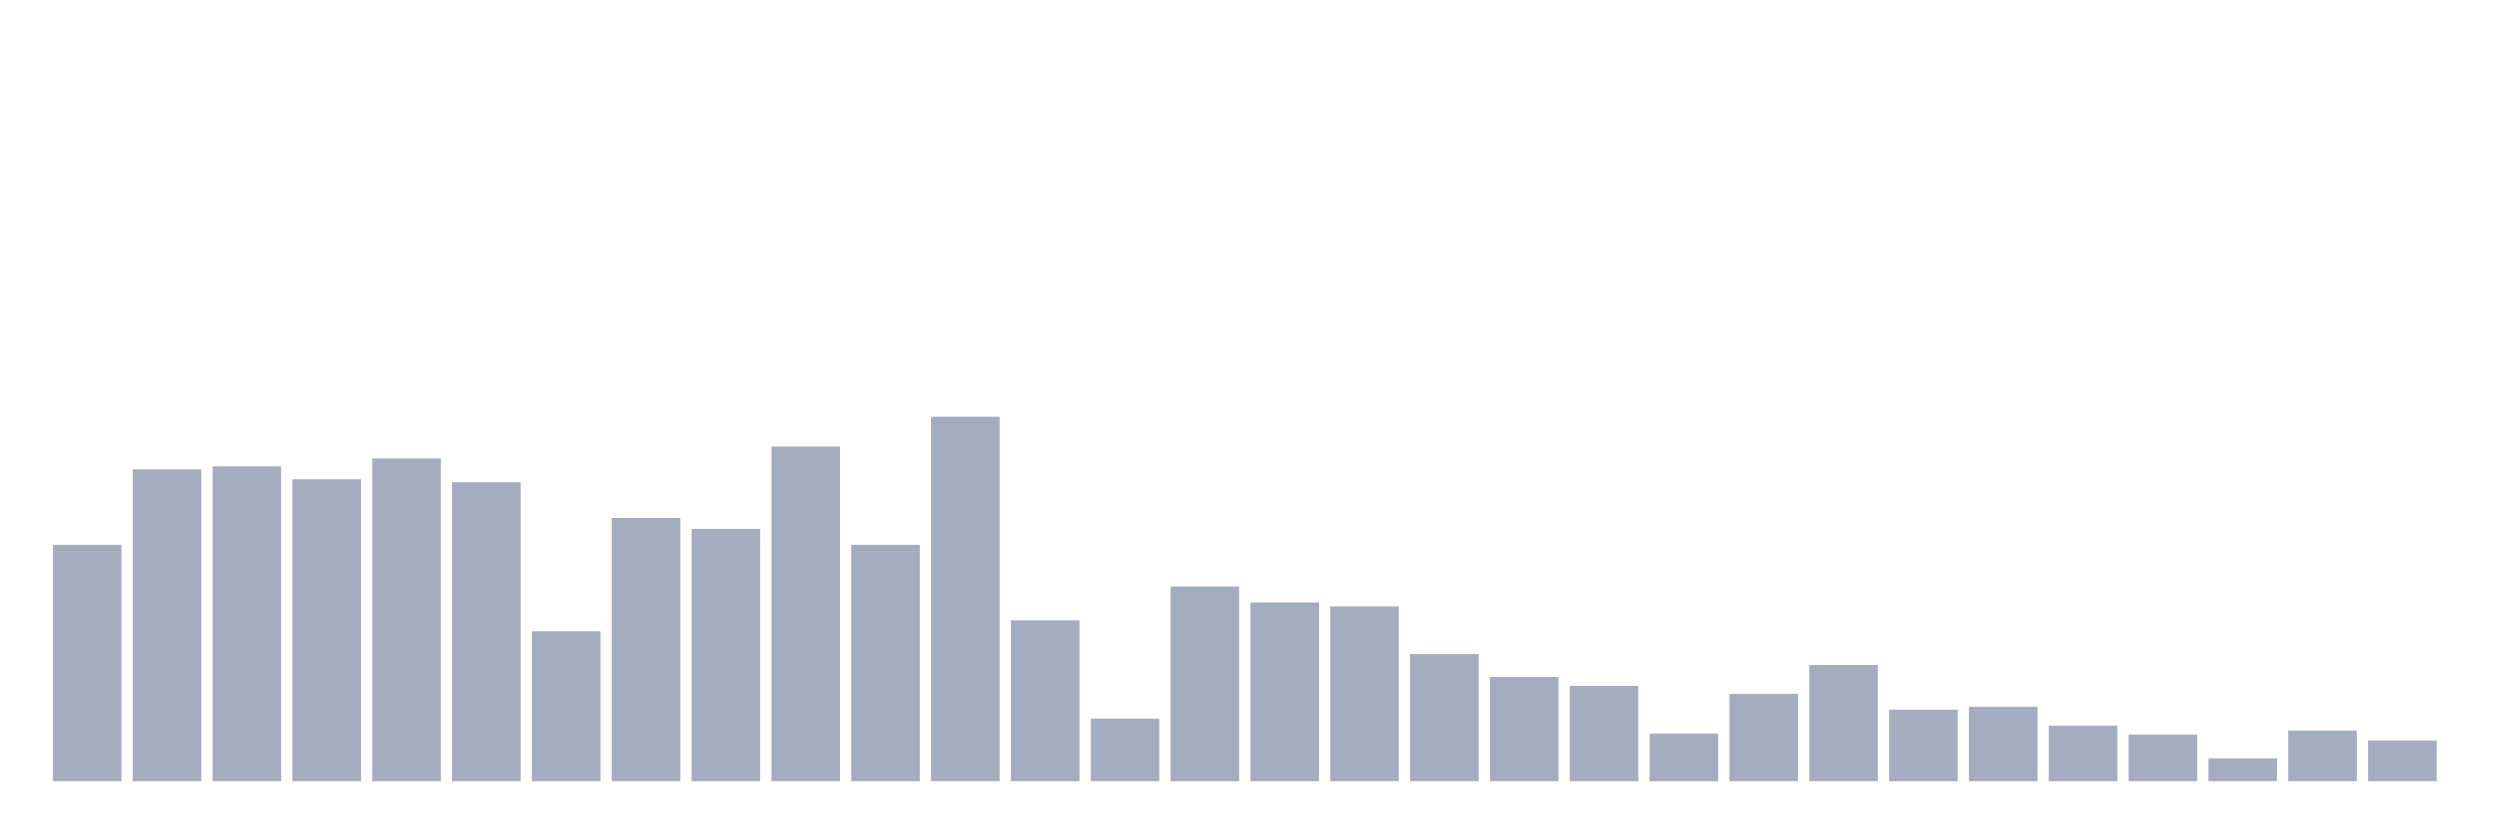 <svg xmlns="http://www.w3.org/2000/svg" viewBox="0 0 480 160"><g transform="translate(10,10)"><rect class="bar" x="0.153" width="13.175" y="94.605" height="45.395" fill="rgb(164,173,192)"></rect><rect class="bar" x="15.482" width="13.175" y="80.109" height="59.891" fill="rgb(164,173,192)"></rect><rect class="bar" x="30.81" width="13.175" y="79.537" height="60.463" fill="rgb(164,173,192)"></rect><rect class="bar" x="46.138" width="13.175" y="82.016" height="57.984" fill="rgb(164,173,192)"></rect><rect class="bar" x="61.466" width="13.175" y="78.011" height="61.989" fill="rgb(164,173,192)"></rect><rect class="bar" x="76.794" width="13.175" y="82.589" height="57.411" fill="rgb(164,173,192)"></rect><rect class="bar" x="92.123" width="13.175" y="111.199" height="28.801" fill="rgb(164,173,192)"></rect><rect class="bar" x="107.451" width="13.175" y="89.455" height="50.545" fill="rgb(164,173,192)"></rect><rect class="bar" x="122.779" width="13.175" y="91.553" height="48.447" fill="rgb(164,173,192)"></rect><rect class="bar" x="138.107" width="13.175" y="75.722" height="64.278" fill="rgb(164,173,192)"></rect><rect class="bar" x="153.436" width="13.175" y="94.605" height="45.395" fill="rgb(164,173,192)"></rect><rect class="bar" x="168.764" width="13.175" y="70" height="70" fill="rgb(164,173,192)"></rect><rect class="bar" x="184.092" width="13.175" y="109.101" height="30.899" fill="rgb(164,173,192)"></rect><rect class="bar" x="199.42" width="13.175" y="127.984" height="12.016" fill="rgb(164,173,192)"></rect><rect class="bar" x="214.748" width="13.175" y="102.616" height="37.384" fill="rgb(164,173,192)"></rect><rect class="bar" x="230.077" width="13.175" y="105.668" height="34.332" fill="rgb(164,173,192)"></rect><rect class="bar" x="245.405" width="13.175" y="106.431" height="33.569" fill="rgb(164,173,192)"></rect><rect class="bar" x="260.733" width="13.175" y="115.586" height="24.414" fill="rgb(164,173,192)"></rect><rect class="bar" x="276.061" width="13.175" y="119.973" height="20.027" fill="rgb(164,173,192)"></rect><rect class="bar" x="291.39" width="13.175" y="121.689" height="18.311" fill="rgb(164,173,192)"></rect><rect class="bar" x="306.718" width="13.175" y="130.845" height="9.155" fill="rgb(164,173,192)"></rect><rect class="bar" x="322.046" width="13.175" y="123.215" height="16.785" fill="rgb(164,173,192)"></rect><rect class="bar" x="337.374" width="13.175" y="117.684" height="22.316" fill="rgb(164,173,192)"></rect><rect class="bar" x="352.702" width="13.175" y="126.267" height="13.733" fill="rgb(164,173,192)"></rect><rect class="bar" x="368.031" width="13.175" y="125.695" height="14.305" fill="rgb(164,173,192)"></rect><rect class="bar" x="383.359" width="13.175" y="129.319" height="10.681" fill="rgb(164,173,192)"></rect><rect class="bar" x="398.687" width="13.175" y="131.035" height="8.965" fill="rgb(164,173,192)"></rect><rect class="bar" x="414.015" width="13.175" y="135.613" height="4.387" fill="rgb(164,173,192)"></rect><rect class="bar" x="429.344" width="13.175" y="130.272" height="9.728" fill="rgb(164,173,192)"></rect><rect class="bar" x="444.672" width="13.175" y="132.18" height="7.82" fill="rgb(164,173,192)"></rect></g></svg>